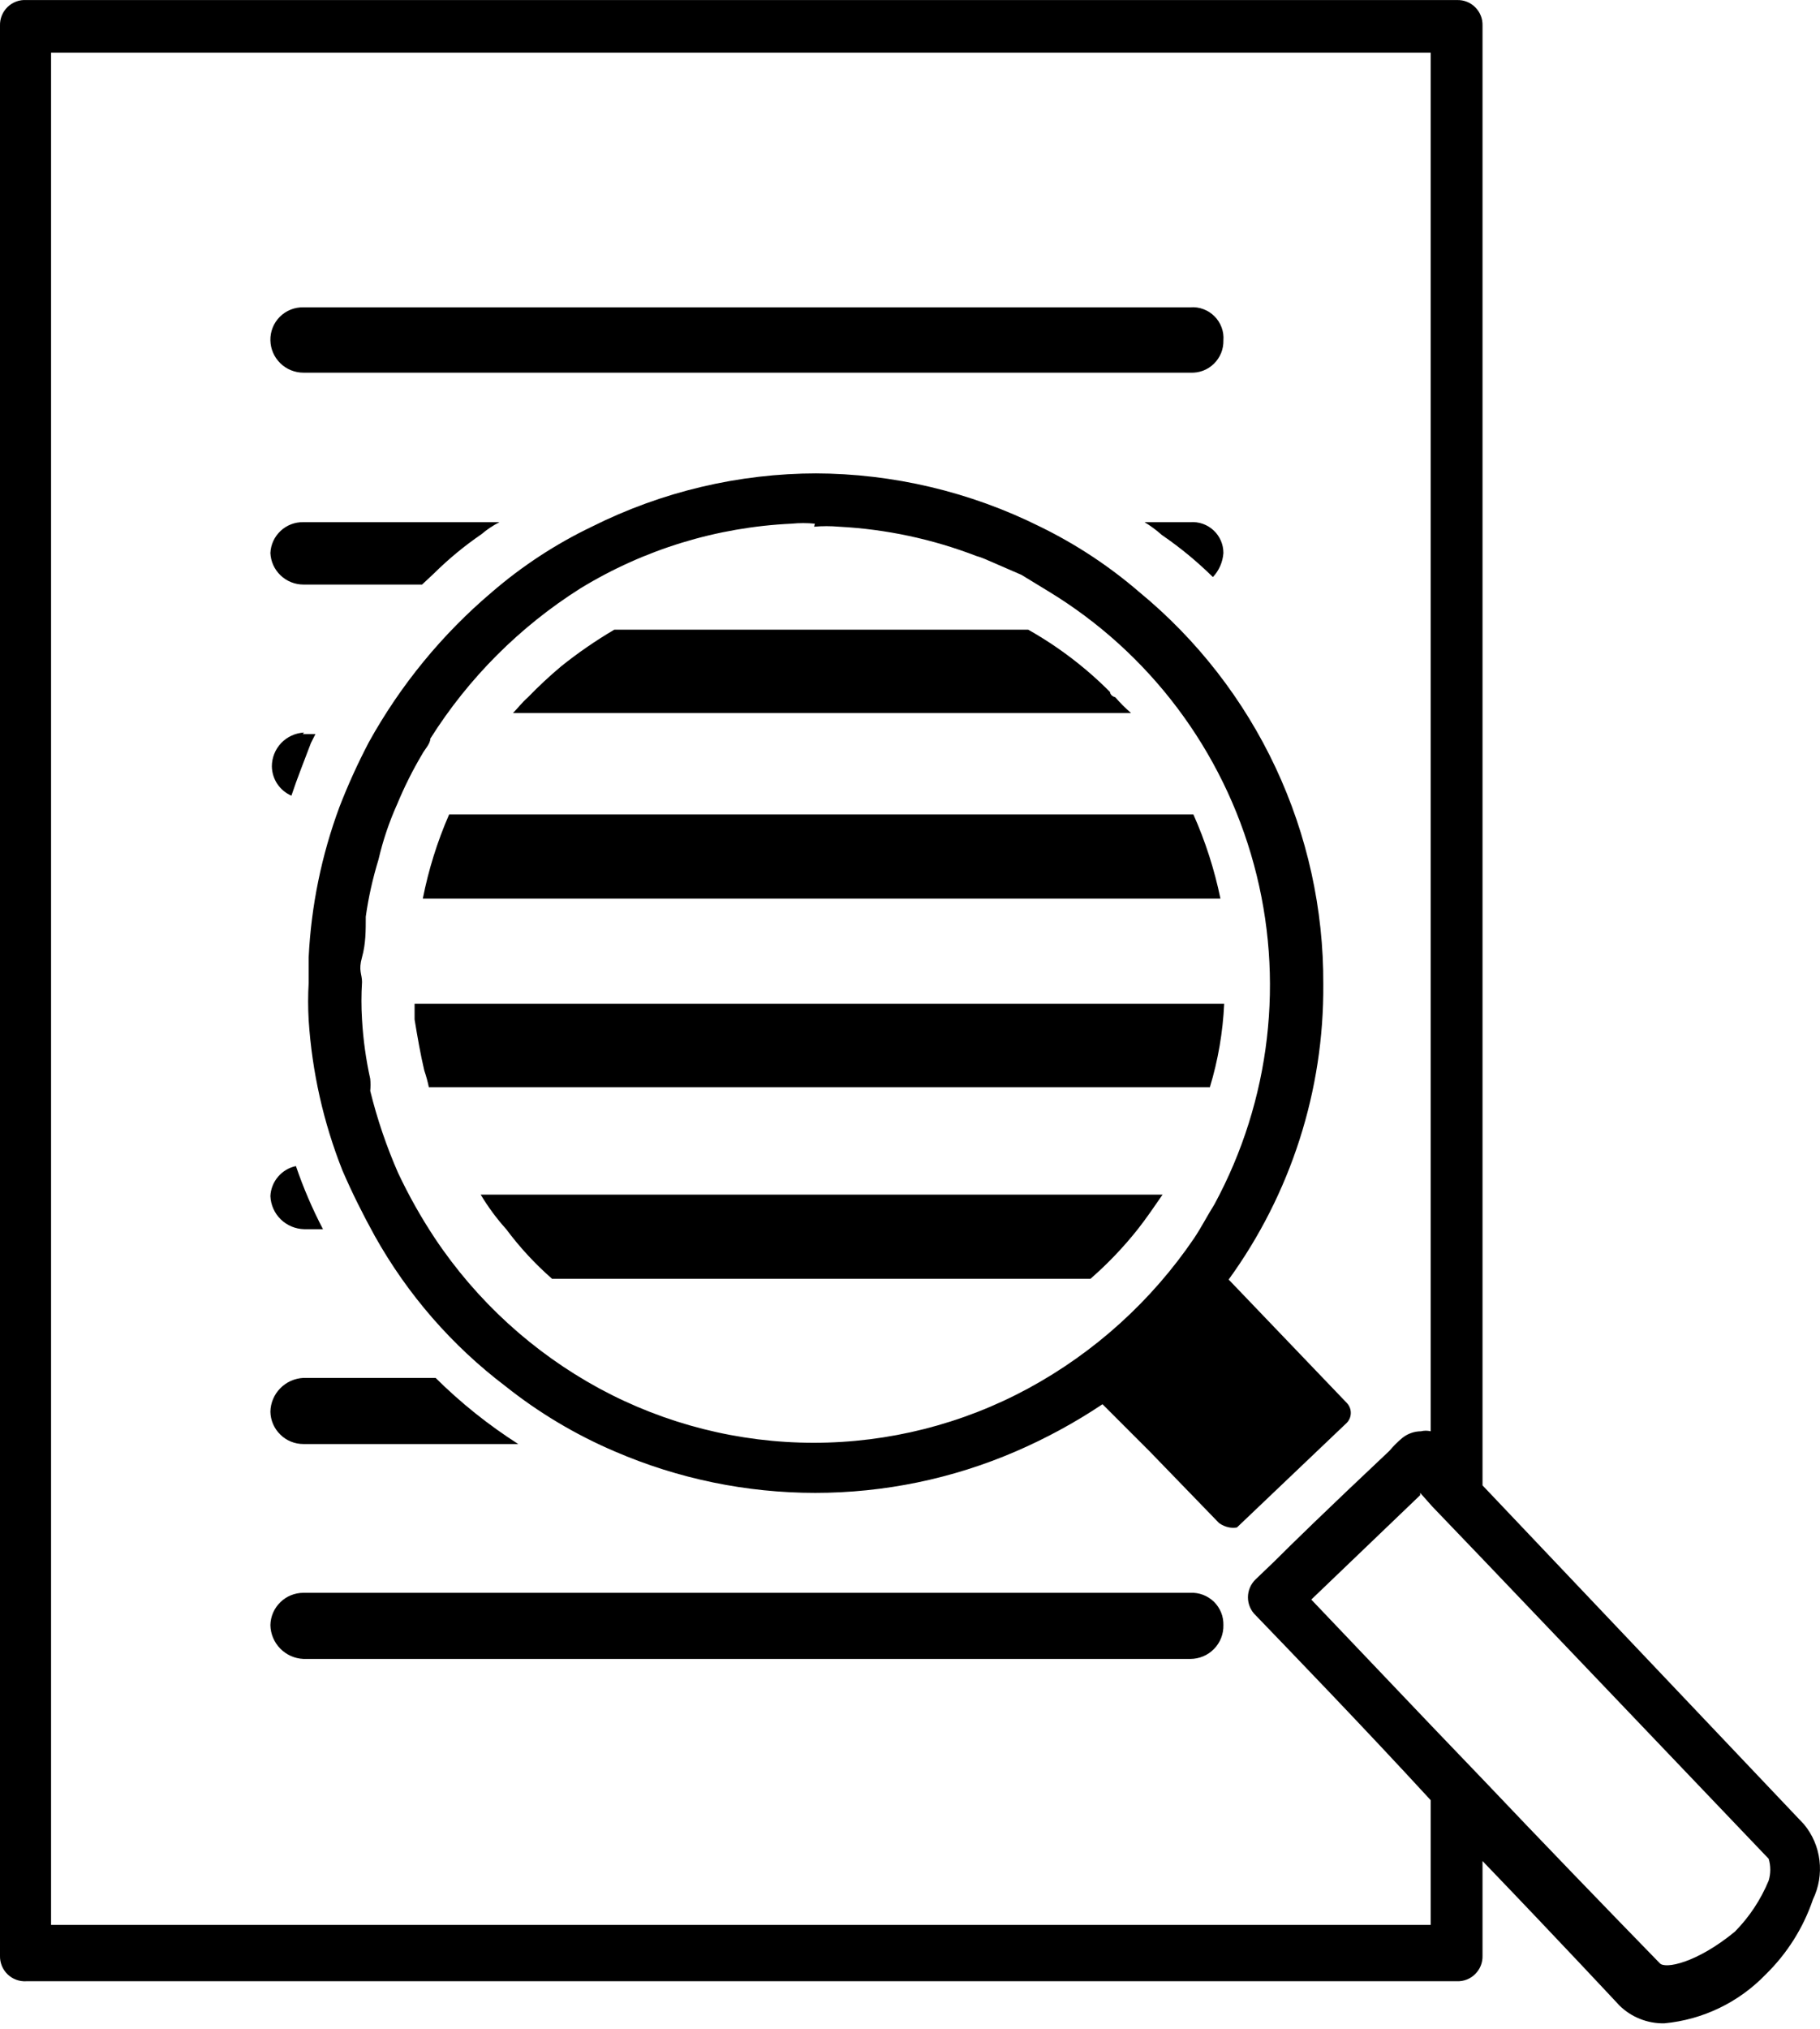 <svg width="35" height="39" viewBox="0 0 35 39" fill="none" xmlns="http://www.w3.org/2000/svg">
<g id="Group 23">
<path id="Vector" fill-rule="evenodd" clip-rule="evenodd" d="M27.311 28.742L25.217 30.749L27.542 33.19L28.539 34.23C29.622 35.371 30.835 36.627 31.918 37.739C32.019 37.855 32.626 37.739 33.363 37.133C33.641 36.851 33.862 36.517 34.013 36.151C34.054 36.014 34.054 35.868 34.013 35.732L28.539 29.998L27.542 28.958L27.311 28.698V28.742ZM15.67 10.067C15.522 10.052 15.372 10.052 15.223 10.067C13.787 10.133 12.391 10.56 11.164 11.309C9.998 12.045 9.011 13.032 8.276 14.198C8.276 14.299 8.16 14.415 8.117 14.501C7.935 14.807 7.776 15.126 7.64 15.454C7.485 15.798 7.364 16.156 7.279 16.523C7.169 16.882 7.086 17.249 7.034 17.621C7.034 17.895 7.034 18.141 6.962 18.401C6.889 18.661 6.962 18.718 6.962 18.877C6.947 19.118 6.947 19.359 6.962 19.599C6.984 19.983 7.037 20.365 7.12 20.74C7.127 20.817 7.127 20.895 7.12 20.971C7.253 21.511 7.432 22.037 7.655 22.546C7.86 22.981 8.096 23.401 8.362 23.802C9.166 25.008 10.252 25.999 11.525 26.691C12.792 27.376 14.209 27.735 15.649 27.735C17.089 27.735 18.506 27.376 19.772 26.691C21.052 25.997 22.146 25.006 22.964 23.802C23.108 23.586 23.209 23.383 23.354 23.152C24.436 21.154 24.709 18.815 24.114 16.622C23.52 14.428 22.105 12.546 20.162 11.367L19.642 11.05L19.007 10.775C18.932 10.74 18.855 10.711 18.776 10.688C17.93 10.362 17.038 10.172 16.133 10.125C15.974 10.111 15.815 10.111 15.656 10.125L15.67 10.067ZM15.67 9.1C17.174 9.103 18.657 9.454 20.003 10.125C20.69 10.46 21.331 10.883 21.91 11.382C23.022 12.297 23.917 13.448 24.529 14.752C25.141 16.056 25.455 17.48 25.448 18.921C25.463 20.958 24.825 22.947 23.628 24.597L25.896 26.965C25.922 26.991 25.942 27.021 25.956 27.055C25.97 27.088 25.977 27.124 25.977 27.16C25.977 27.196 25.97 27.232 25.956 27.266C25.942 27.299 25.922 27.33 25.896 27.355L23.787 29.363C23.739 29.371 23.691 29.371 23.643 29.363C23.57 29.35 23.5 29.32 23.441 29.276L22.112 27.904L21.202 26.994C20.672 27.348 20.112 27.652 19.527 27.904C18.311 28.428 17.001 28.698 15.678 28.698C14.354 28.698 13.044 28.428 11.829 27.904C11.073 27.582 10.363 27.159 9.72 26.647C8.692 25.868 7.837 24.885 7.207 23.759C6.976 23.34 6.774 22.936 6.586 22.502C6.22 21.579 6.001 20.605 5.936 19.614C5.922 19.373 5.922 19.132 5.936 18.892C5.936 18.718 5.936 18.56 5.936 18.401C5.984 17.413 6.184 16.439 6.528 15.512C6.692 15.088 6.881 14.673 7.092 14.27C7.7 13.172 8.502 12.193 9.46 11.382C10.042 10.88 10.688 10.457 11.381 10.125C12.726 9.451 14.209 9.1 15.714 9.1H15.67ZM0.982 1.012V37.003H27.513V34.605C26.185 33.161 24.856 31.789 24.148 31.052C24.101 31.008 24.063 30.954 24.038 30.895C24.012 30.835 23.999 30.771 23.999 30.706C23.999 30.641 24.012 30.577 24.038 30.517C24.063 30.457 24.101 30.404 24.148 30.359L24.509 30.013C24.827 29.695 25.462 29.074 26.719 27.89C26.794 27.801 26.876 27.718 26.965 27.644C27.067 27.561 27.194 27.515 27.326 27.514C27.387 27.499 27.452 27.499 27.513 27.514V1.012H0.982ZM0.477 0.001H28.019C28.084 -0.001 28.149 0.01 28.209 0.034C28.27 0.058 28.325 0.094 28.37 0.14C28.416 0.186 28.453 0.241 28.477 0.302C28.501 0.362 28.512 0.427 28.51 0.492V28.554L34.691 35.068C34.856 35.266 34.96 35.508 34.99 35.764C35.021 36.02 34.977 36.28 34.865 36.512C34.68 37.058 34.368 37.553 33.955 37.956C33.438 38.493 32.746 38.826 32.005 38.895C31.845 38.898 31.685 38.869 31.537 38.809C31.388 38.75 31.252 38.661 31.139 38.548C31.139 38.548 29.969 37.292 28.51 35.775V37.595C28.512 37.66 28.501 37.725 28.477 37.785C28.453 37.846 28.416 37.901 28.37 37.947C28.325 37.993 28.27 38.029 28.209 38.053C28.149 38.077 28.084 38.088 28.019 38.086H0.506C0.439 38.09 0.373 38.08 0.311 38.057C0.249 38.034 0.192 37.998 0.145 37.952C0.097 37.906 0.06 37.85 0.035 37.789C0.01 37.727 -0.002 37.661 0 37.595V0.492C-0.002 0.426 0.01 0.36 0.035 0.298C0.06 0.237 0.097 0.181 0.145 0.135C0.192 0.089 0.249 0.053 0.311 0.03C0.373 0.007 0.439 -0.003 0.506 0.001H0.477Z" fill="black"/>
<path id="Vector_2" fill-rule="evenodd" clip-rule="evenodd" d="M5.835 30.619H22.892C22.975 30.615 23.058 30.628 23.136 30.658C23.214 30.688 23.285 30.733 23.345 30.791C23.404 30.849 23.451 30.919 23.483 30.997C23.514 31.074 23.529 31.157 23.527 31.24C23.529 31.325 23.514 31.409 23.483 31.488C23.452 31.567 23.405 31.638 23.346 31.699C23.287 31.759 23.216 31.808 23.138 31.84C23.06 31.873 22.976 31.89 22.892 31.89H5.835C5.666 31.883 5.507 31.811 5.389 31.691C5.271 31.57 5.203 31.409 5.2 31.24C5.203 31.074 5.272 30.916 5.391 30.8C5.509 30.684 5.669 30.619 5.835 30.619ZM5.835 26.488H8.377C8.86 26.967 9.393 27.393 9.966 27.759H5.835C5.669 27.759 5.509 27.695 5.391 27.578C5.272 27.462 5.203 27.304 5.2 27.138C5.203 26.97 5.271 26.808 5.389 26.688C5.507 26.567 5.666 26.496 5.835 26.488ZM9.244 22.965H22.357C22.198 23.196 22.04 23.427 21.881 23.629C21.607 23.974 21.303 24.293 20.971 24.582H10.616C10.289 24.296 9.994 23.977 9.735 23.629C9.55 23.424 9.386 23.201 9.244 22.965ZM5.691 22.416C5.833 22.833 6.007 23.238 6.211 23.629H5.849C5.681 23.625 5.52 23.558 5.399 23.44C5.278 23.322 5.207 23.162 5.2 22.993C5.206 22.856 5.258 22.725 5.347 22.621C5.436 22.516 5.556 22.444 5.691 22.416ZM7.987 19.296H23.542C23.517 19.84 23.425 20.378 23.267 20.899H8.247C8.225 20.792 8.196 20.686 8.16 20.581C8.088 20.278 8.03 19.946 7.973 19.599V19.498C7.973 19.426 7.973 19.354 7.973 19.296H7.987ZM8.637 15.657H22.95C23.181 16.175 23.355 16.718 23.47 17.274H8.131C8.241 16.718 8.41 16.176 8.637 15.657ZM5.821 14.111H6.066L5.979 14.284C5.849 14.631 5.719 14.949 5.604 15.296C5.494 15.248 5.399 15.169 5.333 15.07C5.266 14.97 5.23 14.852 5.228 14.732C5.228 14.565 5.293 14.404 5.408 14.283C5.524 14.162 5.682 14.09 5.849 14.082L5.821 14.111ZM11.814 12.104H19.772C20.349 12.429 20.879 12.832 21.346 13.302C21.346 13.302 21.346 13.375 21.448 13.404C21.541 13.512 21.643 13.613 21.751 13.707H9.865C9.951 13.62 10.038 13.505 10.153 13.404C10.355 13.195 10.567 12.998 10.789 12.811C11.113 12.551 11.456 12.315 11.814 12.104ZM22.011 10.038H22.892C22.973 10.032 23.055 10.043 23.132 10.07C23.209 10.098 23.279 10.14 23.339 10.196C23.398 10.251 23.446 10.319 23.478 10.393C23.511 10.468 23.527 10.549 23.527 10.631C23.515 10.803 23.444 10.967 23.325 11.093C23.022 10.795 22.694 10.524 22.343 10.284C22.24 10.192 22.129 10.11 22.011 10.038ZM5.835 10.038H9.605C9.48 10.102 9.364 10.179 9.258 10.27C8.933 10.492 8.628 10.744 8.348 11.021L8.117 11.237H5.835C5.671 11.237 5.514 11.174 5.396 11.061C5.277 10.948 5.207 10.794 5.2 10.631C5.207 10.468 5.278 10.316 5.397 10.205C5.515 10.094 5.673 10.034 5.835 10.038ZM5.835 5.908H22.892C22.977 5.901 23.062 5.913 23.142 5.943C23.223 5.973 23.295 6.019 23.355 6.08C23.416 6.14 23.462 6.213 23.492 6.293C23.522 6.373 23.534 6.458 23.527 6.543C23.529 6.627 23.514 6.71 23.483 6.787C23.451 6.864 23.404 6.934 23.345 6.992C23.285 7.051 23.214 7.096 23.136 7.126C23.058 7.155 22.975 7.168 22.892 7.164H5.835C5.669 7.164 5.509 7.099 5.391 6.983C5.272 6.867 5.203 6.709 5.2 6.543C5.198 6.459 5.213 6.376 5.244 6.298C5.275 6.22 5.322 6.149 5.381 6.09C5.441 6.03 5.512 5.983 5.59 5.952C5.668 5.921 5.751 5.906 5.835 5.908Z" fill="black"/>
</g>
</svg>
